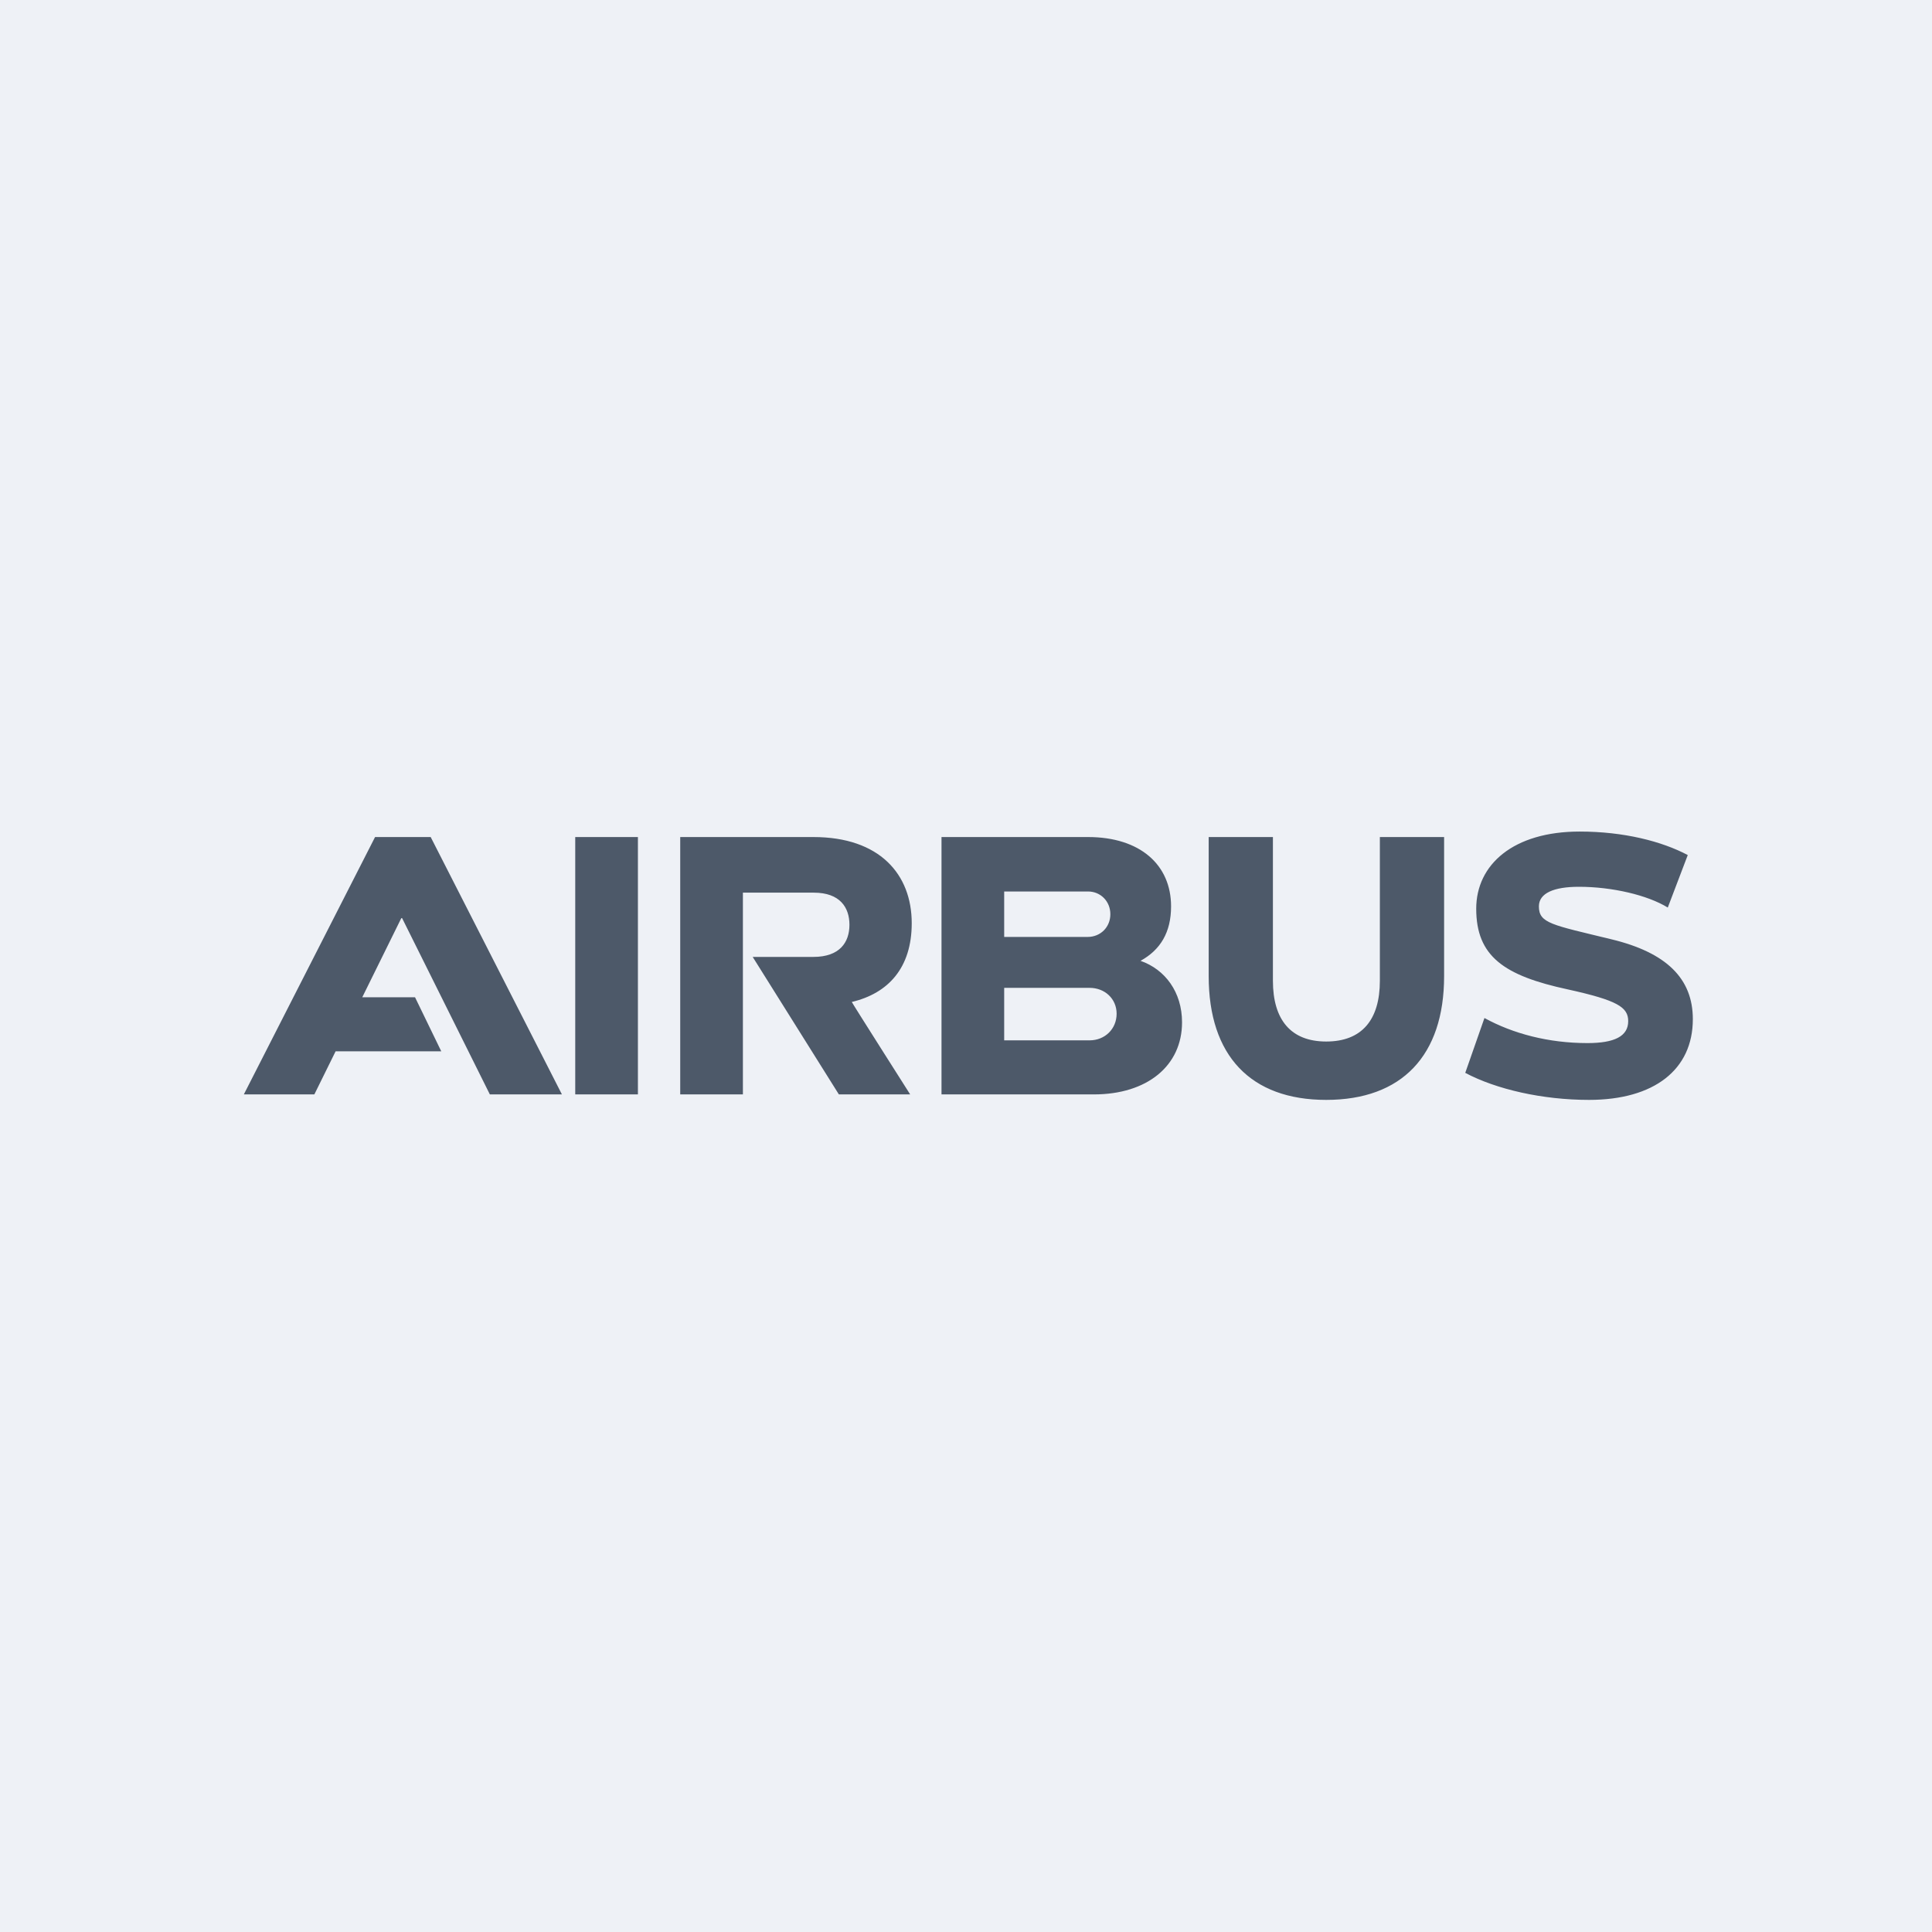 <svg width="158" height="158" viewBox="0 0 158 158" fill="none" xmlns="http://www.w3.org/2000/svg">
<rect width="158" height="158" fill="#EEF1F6"/>
<path d="M74.562 75.501C74.562 71.497 71.935 68.454 66.521 68.454H55.629V89.501H60.755V73.002H66.553C68.7 73.002 69.468 74.22 69.468 75.629C69.468 77.071 68.667 78.257 66.521 78.257H61.555L68.603 89.501H74.434C74.434 89.501 69.628 81.941 69.66 81.941C72.64 81.236 74.562 79.154 74.562 75.501ZM47.043 68.454H52.169V89.501H47.043V68.454ZM33.941 81.556H29.627L32.819 75.085H32.884L40.06 89.501H45.954L35.222 68.454H30.673L19.941 89.501H25.708L27.446 85.977H36.087L33.941 81.556ZM93.272 78.577C94.906 77.68 95.771 76.238 95.771 74.124C95.771 70.728 93.24 68.454 88.979 68.454H76.997V89.501H89.46C93.817 89.501 96.668 87.162 96.668 83.606C96.668 81.14 95.29 79.282 93.272 78.577ZM82.124 72.906H88.979C90.005 72.906 90.805 73.707 90.805 74.765C90.805 75.822 90.005 76.623 88.947 76.623H82.123V72.906H82.124ZM89.107 85.08H82.123V80.787H89.107C90.357 80.787 91.318 81.684 91.318 82.902C91.318 84.151 90.357 85.08 89.107 85.08ZM112.846 80.211C112.846 83.405 111.372 85.176 108.457 85.176C105.574 85.176 104.1 83.405 104.1 80.211V68.454H98.847V79.826C98.847 86.33 102.274 89.95 108.457 89.95C114.64 89.95 118.1 86.33 118.1 79.826V68.454H112.846V80.211ZM131.778 76.815C126.913 75.63 125.852 75.517 125.852 74.124C125.852 73.046 127.069 72.522 129.12 72.522C131.843 72.522 134.742 73.205 136.392 74.22L138.026 69.927C135.911 68.806 132.804 68.005 129.184 68.005C123.77 68.005 120.726 70.696 120.726 74.316C120.726 78.211 122.999 79.793 128.222 80.915C132.288 81.812 133.155 82.371 133.155 83.51C133.155 84.747 132.035 85.304 129.824 85.304C126.621 85.304 123.721 84.526 121.399 83.254L119.829 87.739C122.36 89.084 126.14 89.95 129.952 89.95C135.27 89.95 138.441 87.483 138.441 83.35C138.442 80.034 136.297 77.904 131.778 76.815Z" fill="#4D5969"/>
</svg>
